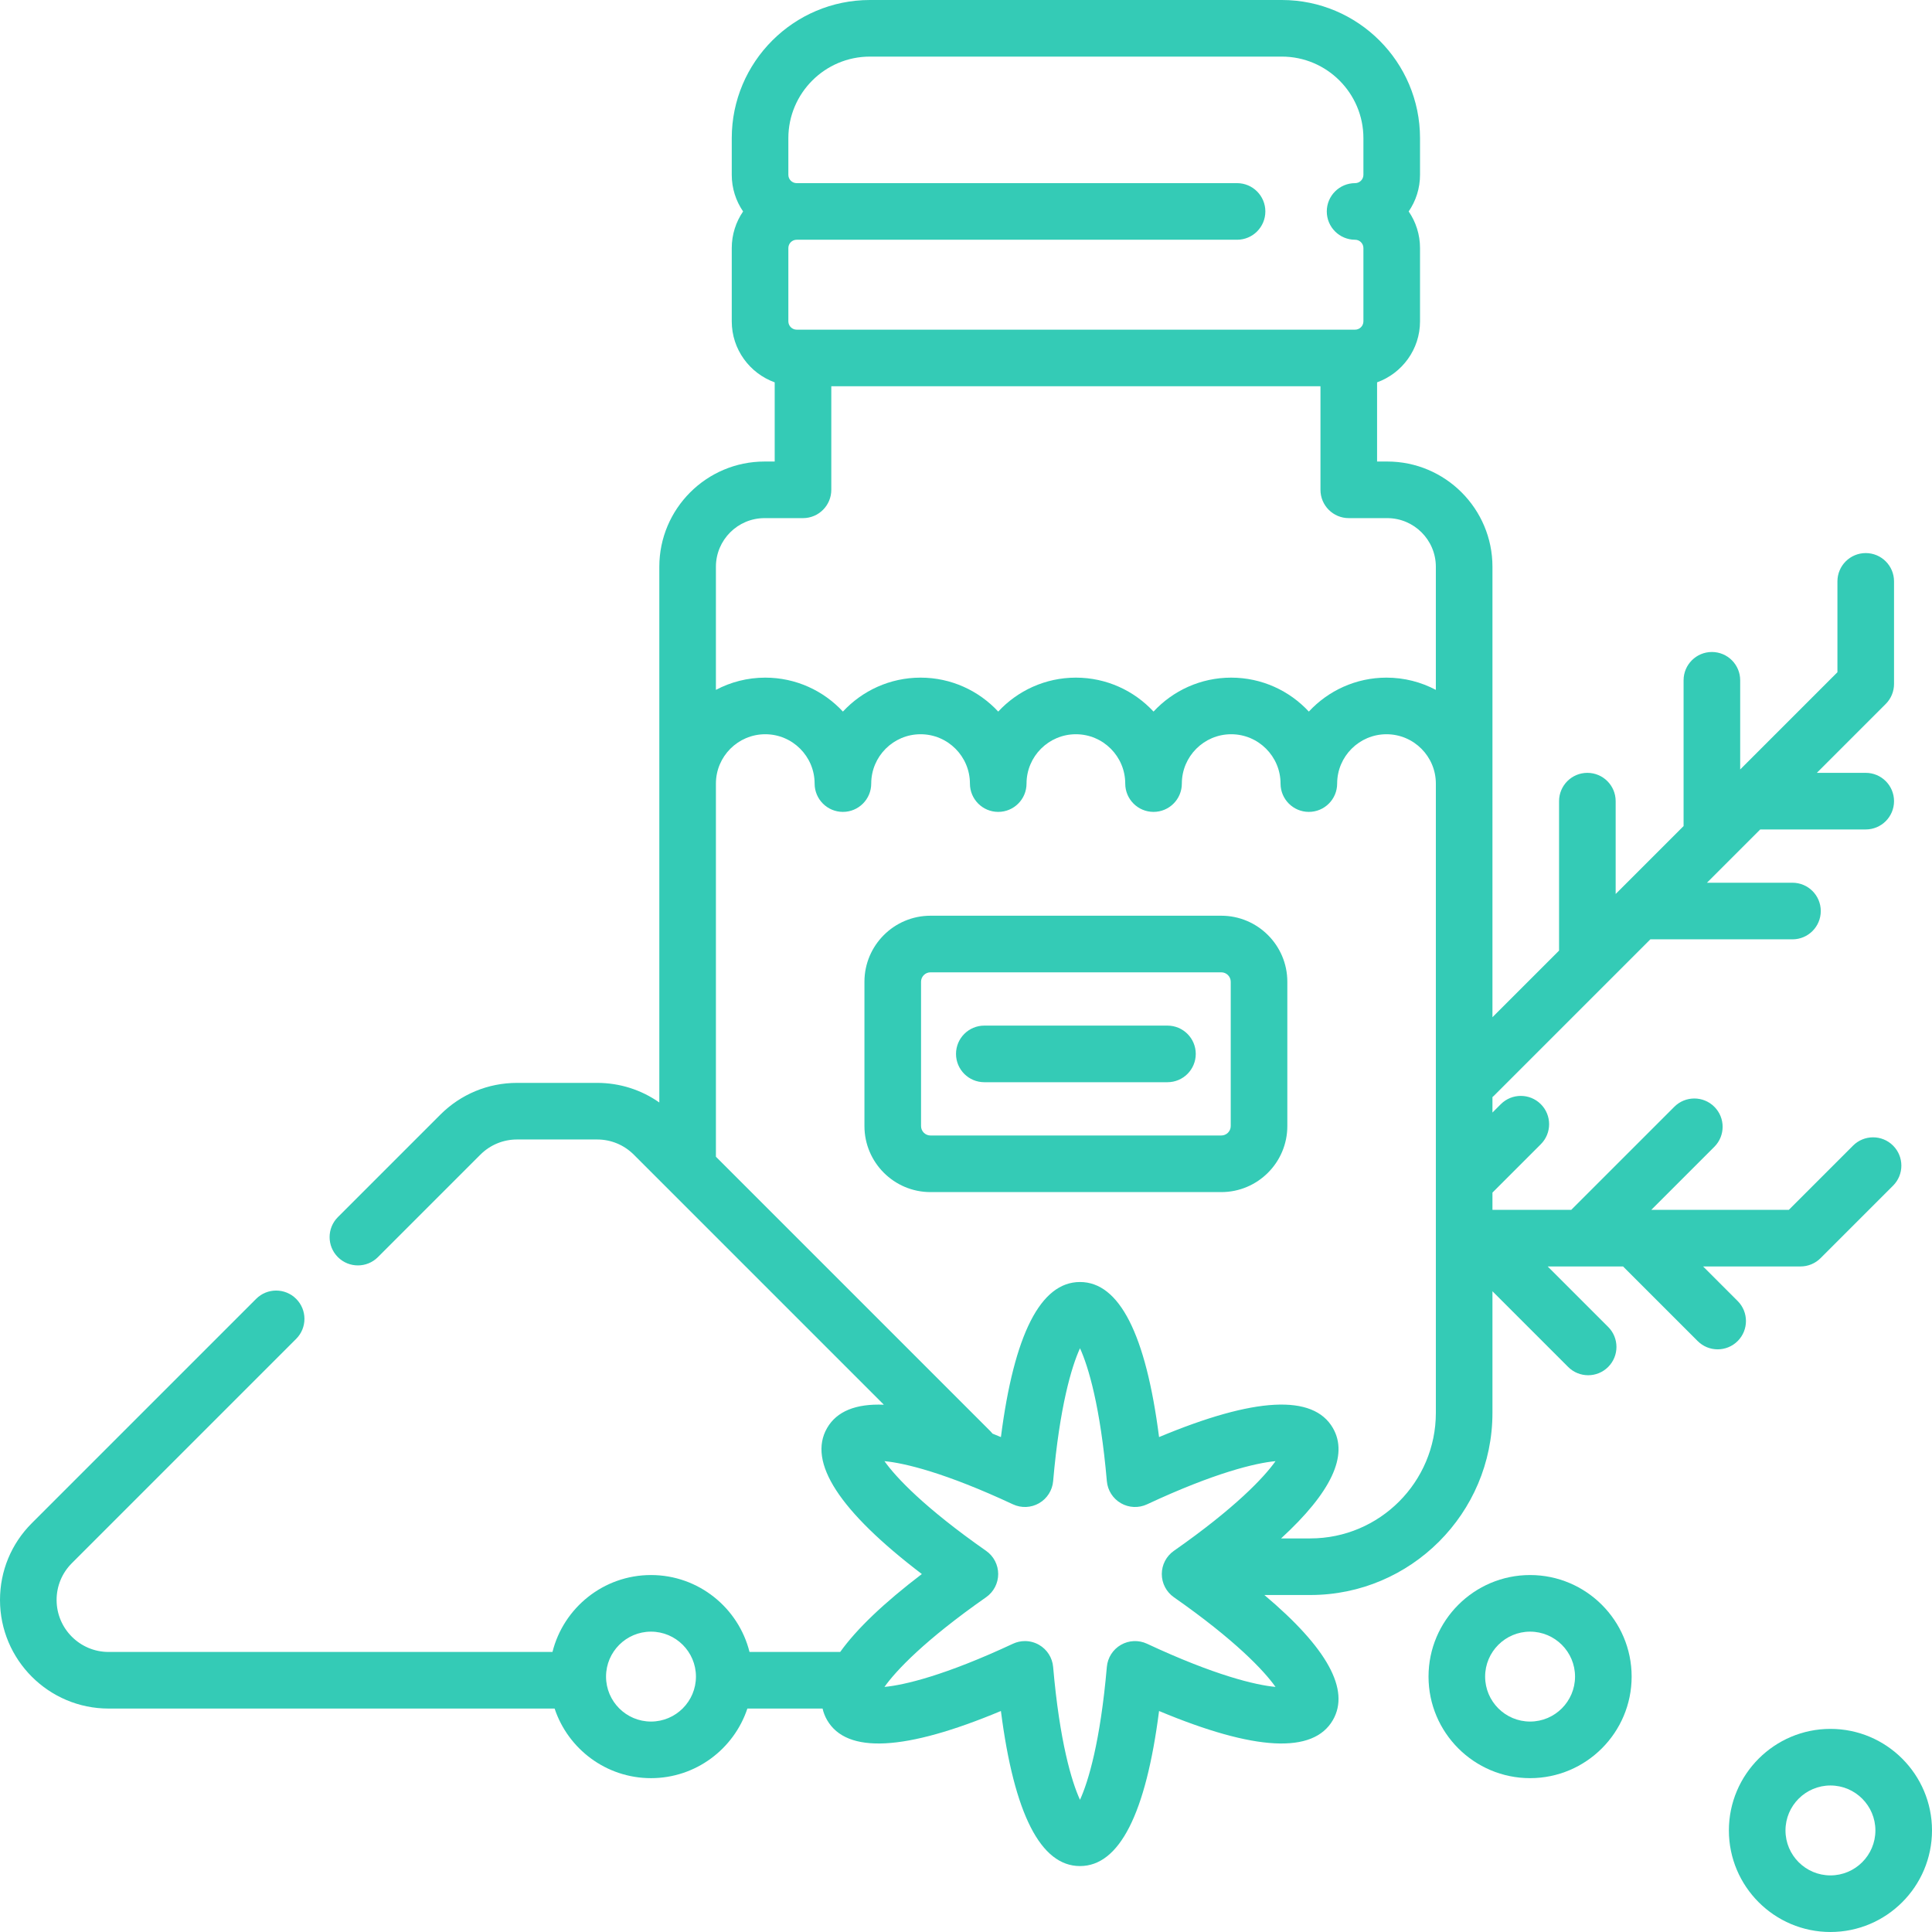 <?xml version="1.0"?>
<svg xmlns="http://www.w3.org/2000/svg" xmlns:xlink="http://www.w3.org/1999/xlink" xmlns:svgjs="http://svgjs.com/svgjs" version="1.1" width="512" height="512" x="0" y="0" viewBox="0 0 512 512" style="enable-background:new 0 0 512 512" xml:space="preserve" class=""><g>
<g xmlns="http://www.w3.org/2000/svg">
	<g>
		<g>
			<path d="M405.488,417.402c-14.84,0-26.914,12.074-26.914,26.914c0,14.84,12.074,26.914,26.914,26.914     c14.84,0,26.914-12.074,26.914-26.914C432.402,429.476,420.329,417.402,405.488,417.402z M405.488,456.23     c-6.569,0-11.914-5.345-11.914-11.914c0-6.569,5.345-11.914,11.914-11.914c6.569,0,11.914,5.345,11.914,11.914     C417.402,450.885,412.058,456.23,405.488,456.23z" fill="#34cbb6" data-original="#000000" style=""/>
			<path d="M485.086,458.172c-14.84,0-26.914,12.074-26.914,26.914c0,14.84,12.074,26.914,26.914,26.914     c14.84,0,26.914-12.074,26.914-26.914C512,470.246,499.926,458.172,485.086,458.172z M485.086,497     c-6.569,0-11.914-5.345-11.914-11.914c0-6.569,5.345-11.914,11.914-11.914c6.569,0,11.914,5.345,11.914,11.914     C497,491.655,491.655,497,485.086,497z" fill="#34cbb6" data-original="#000000" style=""/>
			<path d="M460.5,344.786l-9.161-9.162h25.823c1.989,0,3.897-0.79,5.303-2.197l19.219-19.219c2.929-2.929,2.929-7.678,0-10.606     c-2.929-2.929-7.678-2.929-10.606,0l-17.022,17.022H437.61l16.709-16.709c2.929-2.929,2.929-7.678,0-10.606     c-2.928-2.929-7.677-2.929-10.606,0l-27.316,27.315h-20.881v-4.576l12.821-12.82c2.929-2.929,2.929-7.677,0-10.606     c-2.928-2.929-7.677-2.929-10.606,0l-2.214,2.214v-4.095c0.141-0.121,0.282-0.242,0.415-0.375l41.431-41.432h37.663     c4.142,0,7.5-3.358,7.5-7.5c0-4.142-3.358-7.5-7.5-7.5h-22.663l14.121-14.121h27.956c4.142,0,7.5-3.358,7.5-7.5     c0-4.142-3.358-7.5-7.5-7.5h-12.956l18.259-18.259c1.407-1.406,2.197-3.314,2.197-5.303v-27.18c0-4.142-3.358-7.5-7.5-7.5     c-4.142,0-7.5,3.358-7.5,7.5v24.073l-25.771,25.771v-23.63c0-4.142-3.358-7.5-7.5-7.5c-4.142,0-7.5,3.358-7.5,7.5v38.631     l-17.212,17.212c-0.003,0.003-0.006,0.005-0.008,0.008l-0.78,0.78v-24.602c0-4.142-3.358-7.5-7.5-7.5c-4.142,0-7.5,3.358-7.5,7.5     v39.603l-17.652,17.652V150.193c0-15.375-12.509-27.885-27.885-27.885h-2.692v-20.982c6.625-2.395,11.381-8.729,11.381-16.17     V65.742c0-3.599-1.11-6.942-3.006-9.707c1.896-2.765,3.006-6.108,3.006-9.707v-9.707C376.32,16.428,359.892,0,339.699,0H230.543     c-20.193,0-36.621,16.428-36.621,36.621v9.707c0,3.599,1.11,6.942,3.006,9.707c-1.896,2.765-3.006,6.108-3.006,9.707v19.414     c0,7.441,4.756,13.775,11.381,16.17v20.982h-2.692c-15.375,0-27.885,12.509-27.885,27.885v141.976     c-4.8-3.371-10.504-5.195-16.491-5.195h-21.201c-7.687,0-14.914,2.994-20.349,8.429l-27.141,27.141     c-2.929,2.929-2.929,7.678,0,10.606c2.929,2.929,7.678,2.929,10.606,0l27.141-27.141c2.603-2.603,6.063-4.036,9.743-4.036h21.201     c3.681,0,7.14,1.433,9.743,4.036l66.253,66.253c-7.454-0.303-12.488,1.751-15.044,6.178c-5.212,9.027,3.232,22.024,25.111,38.696     c-10.068,7.672-17.283,14.563-21.639,20.65h-24.03c-2.926-11.695-13.52-20.385-26.109-20.385s-23.183,8.69-26.109,20.385H28.778     c-7.597,0-13.778-6.181-13.778-13.778c0-3.68,1.433-7.14,4.036-9.743l59.449-59.449c2.929-2.929,2.929-7.678,0-10.606     c-2.929-2.929-7.678-2.929-10.606,0l-59.45,59.45C2.994,409.095,0,416.322,0,424.009c0,15.869,12.91,28.778,28.778,28.778     h118.201c3.559,10.701,13.659,18.443,25.541,18.443s21.982-7.742,25.541-18.443h19.93c0.245,1.06,0.637,2.076,1.196,3.045     c5.211,9.026,20.69,8.212,46.066-2.399c3.499,27.282,10.533,41.094,20.956,41.094c10.423,0,17.457-13.812,20.956-41.094     c25.376,10.612,40.855,11.426,46.067,2.399c4.617-7.996-1.494-19.113-18.158-33.137h12.173c26.616,0,48.27-21.654,48.27-48.27     v-32.228l20.059,20.059c1.464,1.464,3.384,2.197,5.303,2.197s3.839-0.732,5.303-2.197c2.929-2.929,2.929-7.678,0-10.606     l-16.025-16.025h19.971l19.768,19.768c1.464,1.465,3.384,2.197,5.303,2.197s3.839-0.732,5.303-2.197     C463.429,352.464,463.429,347.715,460.5,344.786z M172.52,456.23c-6.569,0-11.914-5.345-11.914-11.914     c0-6.569,5.345-11.914,11.914-11.914c6.569,0,11.914,5.345,11.914,11.914C184.434,450.885,179.089,456.23,172.52,456.23z      M208.922,65.742c0-1.217,0.99-2.207,2.207-2.207h116.703c4.142,0,7.5-3.358,7.5-7.5c0-4.142-3.358-7.5-7.5-7.5H211.129     c-1.217,0-2.207-0.99-2.207-2.207v-9.707c0-11.922,9.699-21.621,21.621-21.621h109.155c11.922,0,21.621,9.699,21.621,21.621     v9.707c0,1.217-0.99,2.207-2.207,2.207c-4.142,0-7.5,3.358-7.5,7.5c0,4.142,3.358,7.5,7.5,7.5c1.217,0,2.207,0.99,2.207,2.207     v19.414c0,1.217-0.99,2.207-2.207,2.207H211.129c-1.217,0-2.207-0.99-2.207-2.207V65.742z M189.725,150.194     c0.002-7.105,5.782-12.885,12.886-12.885h10.192c4.142,0,7.5-3.358,7.5-7.5v-27.445h129.635v27.445c0,4.142,3.358,7.5,7.5,7.5     h10.192c7.104,0,12.885,5.78,12.885,12.885v32.63c-3.909-2.067-8.358-3.243-13.079-3.243c-8.12,0-15.447,3.466-20.579,8.995     c-5.131-5.529-12.458-8.995-20.579-8.995c-8.12,0-15.447,3.466-20.579,8.995c-5.131-5.529-12.458-8.995-20.579-8.995     c-8.121,0-15.448,3.466-20.579,8.995c-5.131-5.529-12.458-8.995-20.579-8.995c-8.121,0-15.448,3.466-20.579,8.995     c-5.131-5.529-12.458-8.995-20.579-8.995c-4.721,0-9.17,1.176-13.079,3.243V150.194z M311.09,410.99     c-2.006,1.403-3.202,3.697-3.202,6.146c0,2.449,1.195,4.743,3.202,6.146c16.254,11.368,23.872,19.446,26.937,23.77     c-5.279-0.492-16.085-3.049-34.056-11.443c-2.218-1.036-4.803-0.923-6.924,0.3c-2.121,1.224-3.51,3.407-3.722,5.846     c-1.717,19.76-4.905,30.396-7.117,35.213c-2.212-4.816-5.4-15.453-7.117-35.213c-0.212-2.439-1.601-4.622-3.722-5.846     c-1.157-0.668-2.452-1.005-3.75-1.005c-1.081,0-2.165,0.234-3.173,0.705c-17.973,8.394-28.777,10.951-34.054,11.443     c3.065-4.324,10.683-12.403,26.938-23.77c2.006-1.403,3.202-3.697,3.202-6.146c0-2.449-1.195-4.743-3.202-6.146     c-16.254-11.366-23.872-19.446-26.937-23.77c5.277,0.493,16.083,3.05,34.054,11.443c2.219,1.036,4.804,0.925,6.924-0.3     c2.121-1.224,3.51-3.407,3.722-5.846c1.717-19.76,4.905-30.396,7.117-35.213c2.212,4.816,5.4,15.453,7.117,35.213     c0.212,2.439,1.601,4.622,3.722,5.846c2.119,1.224,4.704,1.336,6.924,0.3c17.971-8.394,28.777-10.951,34.054-11.443     C334.962,391.544,327.344,399.623,311.09,410.99z M347.246,407.696h-7.747c13.293-12.206,17.915-22.01,13.732-29.254     c-5.212-9.025-20.689-8.212-46.067,2.399c-3.499-27.282-10.533-41.094-20.956-41.094c-10.423,0-17.457,13.812-20.956,41.094     c-0.747-0.313-1.484-0.615-2.214-0.91c-0.175-0.219-0.36-0.433-0.563-0.635l-72.75-72.75V207.66     c0-7.211,5.867-13.079,13.079-13.079c7.211,0,13.079,5.867,13.079,13.079c0,4.142,3.358,7.5,7.5,7.5c4.142,0,7.5-3.358,7.5-7.5     c0-7.211,5.867-13.079,13.079-13.079c7.211,0,13.079,5.867,13.079,13.079c0,4.142,3.358,7.5,7.5,7.5c4.142,0,7.5-3.358,7.5-7.5     c0-7.211,5.867-13.079,13.079-13.079c7.212,0,13.079,5.867,13.079,13.079c0,4.142,3.358,7.5,7.5,7.5c4.142,0,7.5-3.358,7.5-7.5     c0-7.211,5.867-13.079,13.079-13.079c7.212,0,13.079,5.867,13.079,13.079c0,4.142,3.358,7.5,7.5,7.5c4.142,0,7.5-3.358,7.5-7.5     c0-7.211,5.867-13.079,13.079-13.079c7.212,0,13.079,5.867,13.079,13.079v166.766h0.001     C380.516,392.771,365.591,407.696,347.246,407.696z" fill="#34cbb6" data-original="#000000" style=""/>
			<path d="M309.389,271.797h-48.535c-4.142,0-7.5,3.358-7.5,7.5c0,4.142,3.358,7.5,7.5,7.5h48.535c4.142,0,7.5-3.358,7.5-7.5     C316.889,275.155,313.531,271.797,309.389,271.797z" fill="#34cbb6" data-original="#000000" style=""/>
			<path d="M323.656,242.676h-77.07c-9.649,0-17.5,7.851-17.5,17.5v38.242c0,9.649,7.851,17.5,17.5,17.5h77.07     c9.649,0,17.5-7.851,17.5-17.5v-38.242C341.156,250.526,333.306,242.676,323.656,242.676z M326.156,298.418     c0,1.378-1.122,2.5-2.5,2.5h-77.07c-1.378,0-2.5-1.122-2.5-2.5v-38.242c0-1.378,1.122-2.5,2.5-2.5h77.07     c1.378,0,2.5,1.122,2.5,2.5V298.418z" fill="#34cbb6" data-original="#000000" style=""/>
		</g>
	</g>
</g>
<g xmlns="http://www.w3.org/2000/svg">
</g>
<g xmlns="http://www.w3.org/2000/svg">
</g>
<g xmlns="http://www.w3.org/2000/svg">
</g>
<g xmlns="http://www.w3.org/2000/svg">
</g>
<g xmlns="http://www.w3.org/2000/svg">
</g>
<g xmlns="http://www.w3.org/2000/svg">
</g>
<g xmlns="http://www.w3.org/2000/svg">
</g>
<g xmlns="http://www.w3.org/2000/svg">
</g>
<g xmlns="http://www.w3.org/2000/svg">
</g>
<g xmlns="http://www.w3.org/2000/svg">
</g>
<g xmlns="http://www.w3.org/2000/svg">
</g>
<g xmlns="http://www.w3.org/2000/svg">
</g>
<g xmlns="http://www.w3.org/2000/svg">
</g>
<g xmlns="http://www.w3.org/2000/svg">
</g>
<g xmlns="http://www.w3.org/2000/svg">
</g>
</g></svg>
